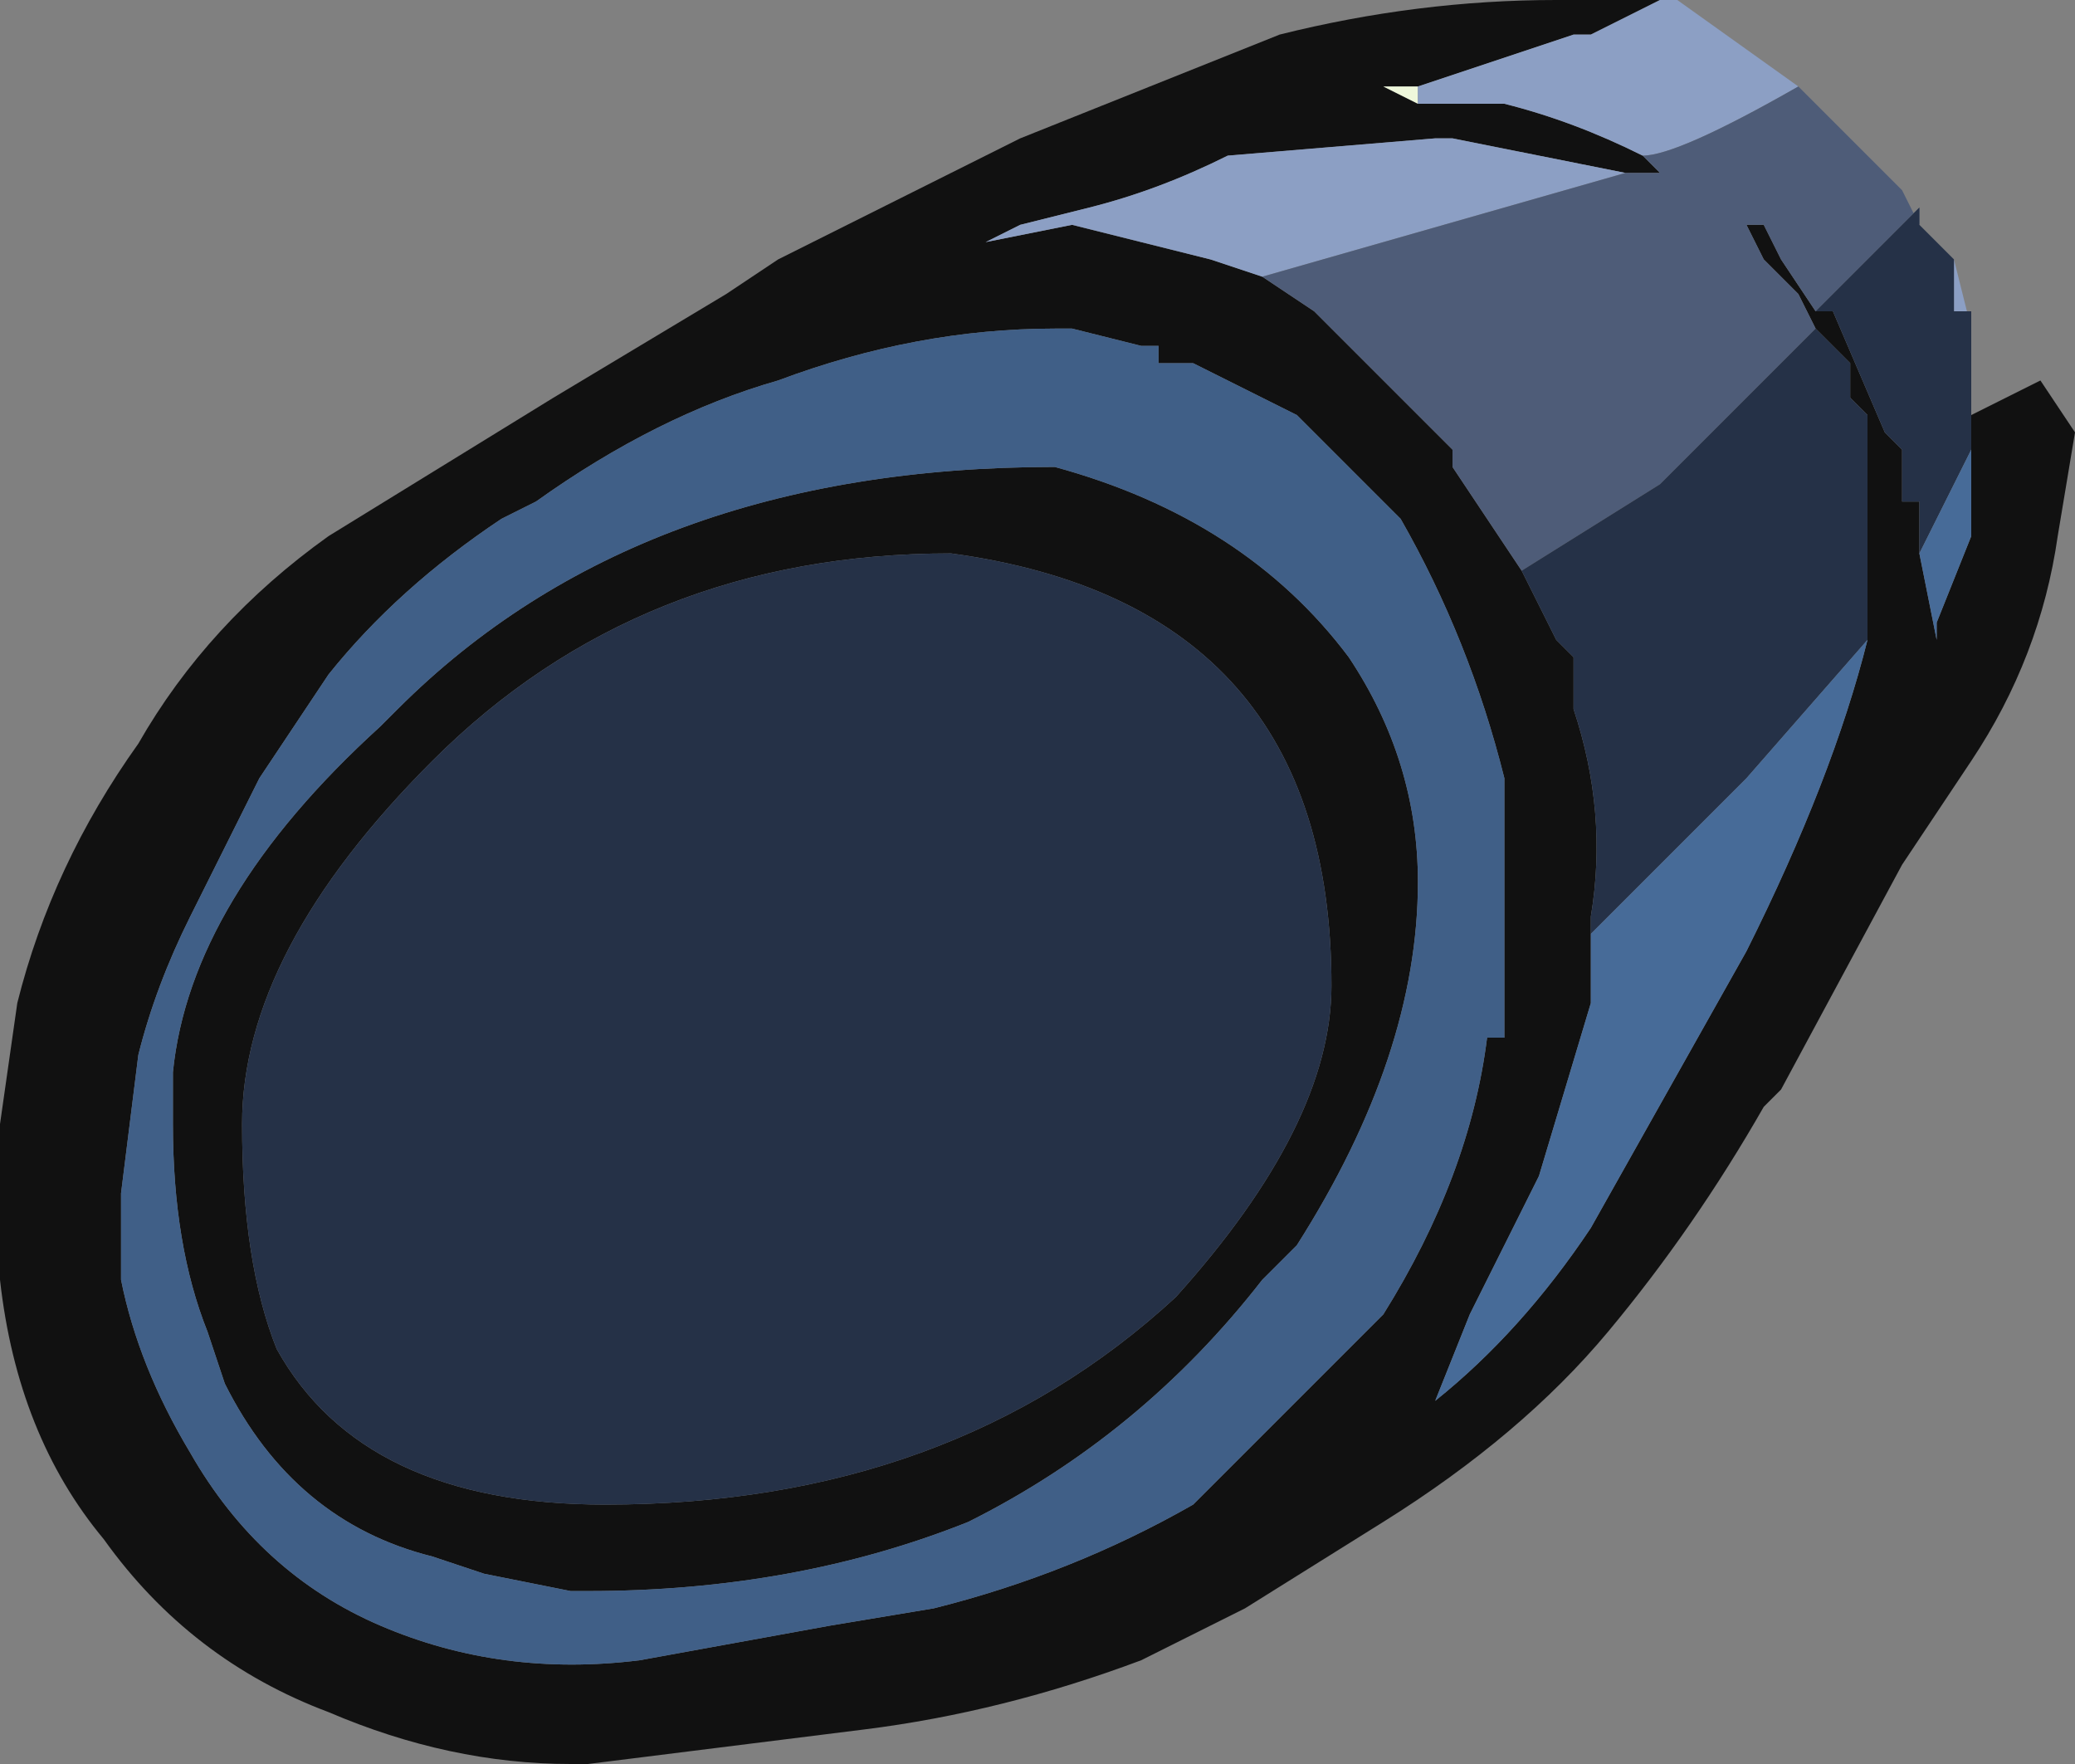 <?xml version="1.0" encoding="UTF-8" standalone="no"?>
<svg xmlns:ffdec="https://www.free-decompiler.com/flash" xmlns:xlink="http://www.w3.org/1999/xlink" ffdec:objectType="frame" height="35.7px" width="42.0px" xmlns="http://www.w3.org/2000/svg">
  <rect width="100%" height="100%" fill="#808080" stroke="none"/>
  <g transform="matrix(1.0, 0.0, 0.0, 1.0, 20.65, 17.15)">
    <use ffdec:characterId="1415" height="5.1" transform="matrix(7.0, 0.0, 0.0, 7.0, -20.65, -17.15)" width="6.0" xlink:href="#shape0"/>
  </g>
  <defs>
    <g id="shape0" transform="matrix(1.0, 0.0, 0.0, 1.0, 2.95, 2.45)">
      <path d="M2.75 -1.25 L2.95 -1.35 3.05 -1.2 3.0 -0.9 Q2.95 -0.55 2.75 -0.25 L2.55 0.05 2.2 0.7 2.15 0.75 Q1.95 1.1 1.7 1.4 1.45 1.7 1.05 1.95 L0.65 2.2 0.35 2.35 Q-0.05 2.5 -0.45 2.55 L-1.25 2.65 -1.3 2.65 Q-1.65 2.65 -2.0 2.5 -2.4 2.35 -2.65 2.0 -2.9 1.7 -2.95 1.25 L-2.95 0.8 -2.9 0.45 Q-2.8 0.05 -2.55 -0.3 -2.35 -0.65 -2.0 -0.9 L-1.35 -1.3 -0.85 -1.6 -0.7 -1.7 0.0 -2.05 0.75 -2.35 Q1.15 -2.45 1.55 -2.45 L1.85 -2.45 1.65 -2.35 1.6 -2.35 1.15 -2.2 1.05 -2.2 1.15 -2.15 1.4 -2.15 Q1.6 -2.1 1.8 -2.0 L1.85 -1.95 1.75 -1.95 1.25 -2.05 1.2 -2.05 0.6 -2.0 Q0.4 -1.9 0.2 -1.85 L0.0 -1.8 -0.1 -1.75 0.15 -1.8 0.55 -1.7 0.7 -1.65 0.85 -1.55 1.25 -1.15 1.25 -1.1 1.45 -0.8 1.55 -0.6 1.6 -0.55 1.6 -0.4 Q1.7 -0.1 1.65 0.2 L1.65 0.3 1.65 0.45 1.5 0.95 1.3 1.35 1.2 1.6 Q1.45 1.4 1.65 1.1 L2.1 0.3 Q2.35 -0.2 2.45 -0.6 L2.45 -1.25 2.4 -1.3 2.4 -1.4 2.3 -1.5 2.25 -1.6 2.15 -1.7 2.1 -1.8 2.15 -1.8 2.2 -1.7 2.3 -1.55 2.35 -1.55 2.5 -1.2 2.55 -1.15 2.55 -1.0 2.6 -1.0 2.6 -0.85 2.65 -0.6 2.65 -0.65 2.75 -0.9 2.75 -1.15 2.75 -1.25 M1.05 -1.0 L0.8 -1.25 0.5 -1.4 0.4 -1.4 0.4 -1.45 0.35 -1.45 0.15 -1.5 0.1 -1.5 Q-0.3 -1.5 -0.7 -1.35 -1.05 -1.25 -1.4 -1.0 L-1.5 -0.95 Q-1.8 -0.75 -2.0 -0.5 L-2.2 -0.2 -2.4 0.2 Q-2.5 0.4 -2.55 0.6 L-2.6 1.0 -2.6 1.25 Q-2.55 1.5 -2.4 1.75 -2.2 2.1 -1.85 2.25 -1.5 2.4 -1.1 2.35 L-0.55 2.25 -0.25 2.2 Q0.15 2.1 0.5 1.9 L1.05 1.35 Q1.3 0.95 1.35 0.55 L1.4 0.55 1.4 -0.2 Q1.3 -0.6 1.1 -0.95 L1.05 -1.0 M0.95 -0.55 Q1.15 -0.25 1.15 0.1 1.15 0.6 0.8 1.15 L0.7 1.25 Q0.35 1.7 -0.15 1.95 -0.65 2.15 -1.25 2.15 L-1.3 2.15 -1.55 2.1 -1.7 2.05 Q-2.1 1.95 -2.3 1.55 L-2.35 1.4 Q-2.45 1.15 -2.45 0.8 L-2.45 0.65 Q-2.4 0.15 -1.85 -0.35 L-1.8 -0.4 Q-1.1 -1.1 0.1 -1.1 0.65 -0.95 0.95 -0.55 M0.9 0.4 Q0.9 -0.7 -0.2 -0.85 -1.1 -0.85 -1.7 -0.25 -2.25 0.3 -2.25 0.8 -2.25 1.2 -2.15 1.45 -1.9 1.9 -1.2 1.9 -0.2 1.9 0.45 1.3 0.9 0.8 0.9 0.4" fill="#111111" fill-rule="evenodd" stroke="none"/>
      <path d="M1.15 -2.2 L1.15 -2.15 1.05 -2.2 1.15 -2.2" fill="#eef7db" fill-rule="evenodd" stroke="none"/>
      <path d="M1.85 -2.45 L1.9 -2.45 2.25 -2.2 Q1.9 -2.0 1.8 -2.0 1.6 -2.1 1.4 -2.15 L1.15 -2.15 1.15 -2.2 1.6 -2.35 1.65 -2.35 1.85 -2.45 M2.7 -1.7 L2.75 -1.5 2.75 -1.55 2.7 -1.55 2.7 -1.7 M0.7 -1.65 L0.55 -1.7 0.15 -1.8 -0.1 -1.75 0.0 -1.8 0.2 -1.85 Q0.4 -1.9 0.6 -2.0 L1.2 -2.05 1.25 -2.05 1.75 -1.95 0.7 -1.65" fill="#8c9fc4" fill-rule="evenodd" stroke="none"/>
      <path d="M2.25 -2.2 L2.55 -1.9 2.6 -1.8 2.6 -1.85 2.3 -1.55 2.2 -1.7 2.15 -1.8 2.1 -1.8 2.15 -1.7 2.25 -1.6 2.3 -1.5 1.85 -1.05 1.45 -0.8 1.25 -1.1 1.25 -1.15 0.85 -1.55 0.7 -1.65 1.75 -1.95 1.85 -1.95 1.8 -2.0 Q1.9 -2.0 2.25 -2.2" fill="#4e5c78" fill-rule="evenodd" stroke="none"/>
      <path d="M2.6 -1.8 L2.7 -1.7 2.7 -1.55 2.75 -1.55 2.75 -1.5 2.75 -1.25 2.75 -1.15 2.6 -0.85 2.6 -1.0 2.55 -1.0 2.55 -1.15 2.5 -1.2 2.35 -1.55 2.3 -1.55 2.6 -1.85 2.6 -1.8 M1.45 -0.8 L1.85 -1.05 2.3 -1.5 2.4 -1.4 2.4 -1.3 2.45 -1.25 2.45 -0.6 2.1 -0.2 1.65 0.25 1.65 0.3 1.65 0.2 Q1.7 -0.1 1.6 -0.4 L1.6 -0.55 1.55 -0.6 1.45 -0.8 M0.9 0.4 Q0.9 0.8 0.45 1.3 -0.2 1.9 -1.2 1.9 -1.9 1.9 -2.15 1.45 -2.25 1.2 -2.25 0.8 -2.25 0.3 -1.7 -0.25 -1.1 -0.85 -0.2 -0.85 0.9 -0.7 0.9 0.4" fill="#253147" fill-rule="evenodd" stroke="none"/>
      <path d="M2.45 -0.6 Q2.35 -0.2 2.1 0.3 L1.65 1.1 Q1.45 1.4 1.2 1.6 L1.3 1.35 1.5 0.95 1.65 0.45 1.65 0.3 1.65 0.25 2.1 -0.2 2.45 -0.6 M2.6 -0.85 L2.75 -1.15 2.75 -0.9 2.65 -0.65 2.65 -0.6 2.6 -0.85" fill="#476b98" fill-rule="evenodd" stroke="none"/>
      <path d="M1.05 -1.0 L1.1 -0.95 Q1.3 -0.6 1.4 -0.2 L1.4 0.55 1.35 0.55 Q1.3 0.95 1.05 1.35 L0.5 1.9 Q0.15 2.1 -0.25 2.2 L-0.55 2.25 -1.1 2.35 Q-1.5 2.4 -1.85 2.25 -2.2 2.1 -2.4 1.75 -2.55 1.5 -2.6 1.25 L-2.6 1.0 -2.55 0.6 Q-2.5 0.4 -2.4 0.2 L-2.2 -0.2 -2.0 -0.5 Q-1.8 -0.75 -1.5 -0.95 L-1.4 -1.0 Q-1.05 -1.25 -0.7 -1.35 -0.3 -1.5 0.1 -1.5 L0.15 -1.5 0.35 -1.45 0.4 -1.45 0.4 -1.4 0.5 -1.4 0.8 -1.25 1.05 -1.0 M0.95 -0.55 Q0.65 -0.95 0.1 -1.1 -1.1 -1.1 -1.8 -0.4 L-1.85 -0.35 Q-2.4 0.15 -2.45 0.65 L-2.45 0.8 Q-2.45 1.15 -2.35 1.4 L-2.3 1.55 Q-2.1 1.95 -1.7 2.05 L-1.55 2.1 -1.3 2.15 -1.25 2.15 Q-0.65 2.15 -0.15 1.95 0.35 1.7 0.7 1.25 L0.8 1.15 Q1.15 0.6 1.15 0.1 1.15 -0.25 0.95 -0.55" fill="#405f87" fill-rule="evenodd" stroke="none"/>
    </g>
  </defs>
</svg>
